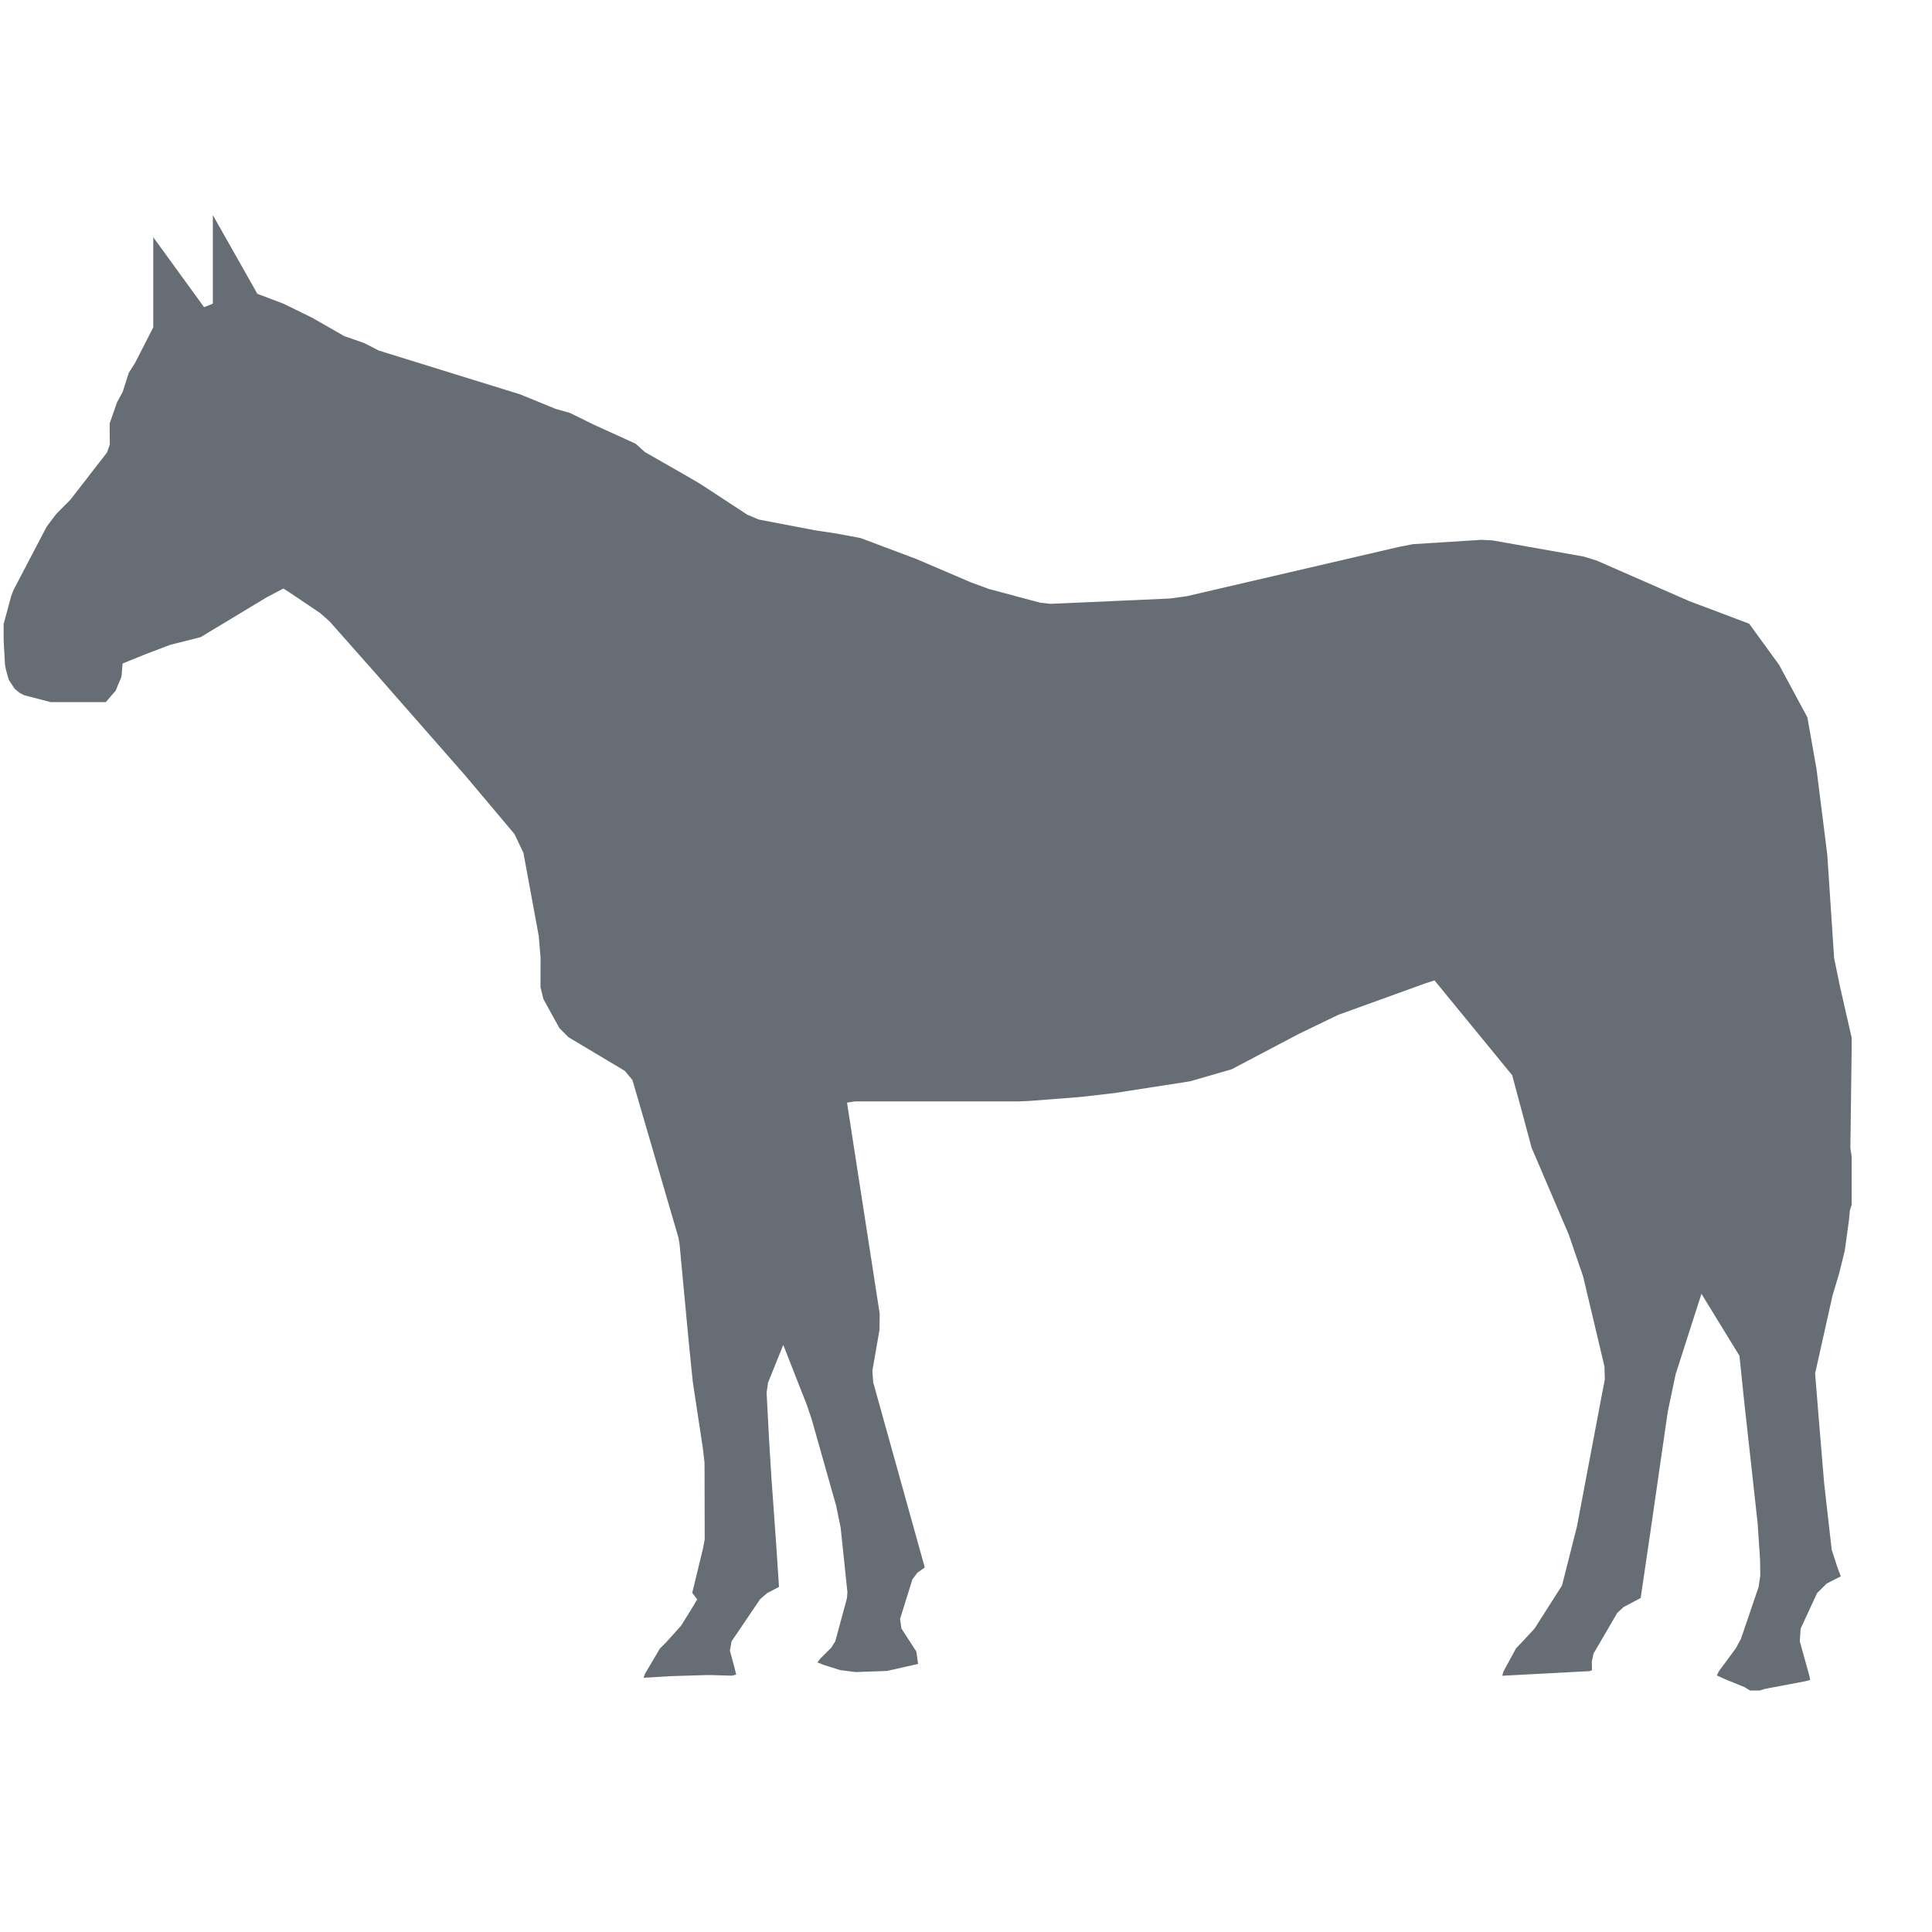 <svg height="24" viewBox="0 0 24 24" width="24" xmlns="http://www.w3.org/2000/svg">
  <g fill="none" fill-rule="evenodd">
    <path d="m0 0h24v24h-24z" />
    <path
      d="m21.739 21-.064-.04-.254-.104-.094-.043.027-.054.209-.283.064-.119.219-.643.021-.141-.003-.203-.03-.445-.074-.675-.09-.81-.062-.598-.472-.77-.32.997-.098.465-.111.768-.108.748-.118.801-.213.113-.077.071-.295.505-.022.101.002.106-.025.012-1.089.058.013-.05.158-.291.087-.091.144-.156.34-.534.185-.73.308-1.629.039-.2-.005-.162-.264-1.114-.179-.523-.462-1.08-.241-.9-.965-1.178-.115.037-1.081.391-.483.233-.841.443-.515.149-.944.147-.42.048-.628.049-.137.006h-1.428-.606l-.1.015.406 2.623-.003.202-.088.506.01.143.641 2.301-.092.065-.062.083-.153.491.017.119.185.286.022.154-.386.087-.388.014-.193-.024-.206-.065-.078-.031.039-.05.132-.131.051-.081.145-.534.006-.076-.084-.8-.056-.274-.304-1.074-.062-.183-.291-.741-.189.469-.018.124.031.591.03.484.057.793.036.545-.147.077-.087.075-.355.524-.021.117.054.197.024.1-.057.013-.265-.008h-.039l-.458.014-.331.02.015-.046.188-.318.082-.082.181-.201.159-.257.041-.07-.062-.081.134-.552.021-.113-.002-.95-.021-.182-.125-.824-.047-.463-.072-.763-.045-.483-.015-.085-.571-1.956-.095-.114-.699-.417-.114-.115-.197-.358-.037-.148.001-.369-.023-.27-.19-1.031-.111-.233-.615-.731-1.133-1.291-.55-.621-.117-.103-.382-.257-.074-.047-.207.109-.821.495-.376.095-.298.113-.295.119-.014.165-.073.174-.122.141h-.684l-.328-.085-.06-.031-.06-.05-.073-.111-.034-.121-.013-.066-.017-.309-0-.197.094-.347.027-.072.415-.793.117-.154.178-.18.454-.586.034-.098-.002-.262.092-.263.069-.126.077-.24.077-.121.227-.444v-1.119l.631.869.109-.044v-1.1l.553.978.323.122.355.174.401.229.241.084.069.034.12.062 1.755.544.443.181.175.049.29.143.527.24.114.103.554.317.144.085.574.376.144.061.695.133.253.038.317.059.697.262.677.29.221.081.636.17.126.014.413-.018 1.072-.048.211-.029 2.642-.614.164-.032.854-.054.137.007 1.133.201.159.049 1.151.504.745.281.372.512.351.651.114.646.133 1.058.085 1.285.072.351.146.64v.136l-.016 1.236.016.103v.601l-.023.072-.009.106-.054.394-.072.289-.08.267-.216.966.042.522.07.84.094.829.075.229.038.101-.175.089-.12.12-.204.441-.01.158.117.421.011.058-.06.016-.502.095-.064.02z"
      fill="#676D74" fill-rule="nonzero" />
  </g>
</svg>